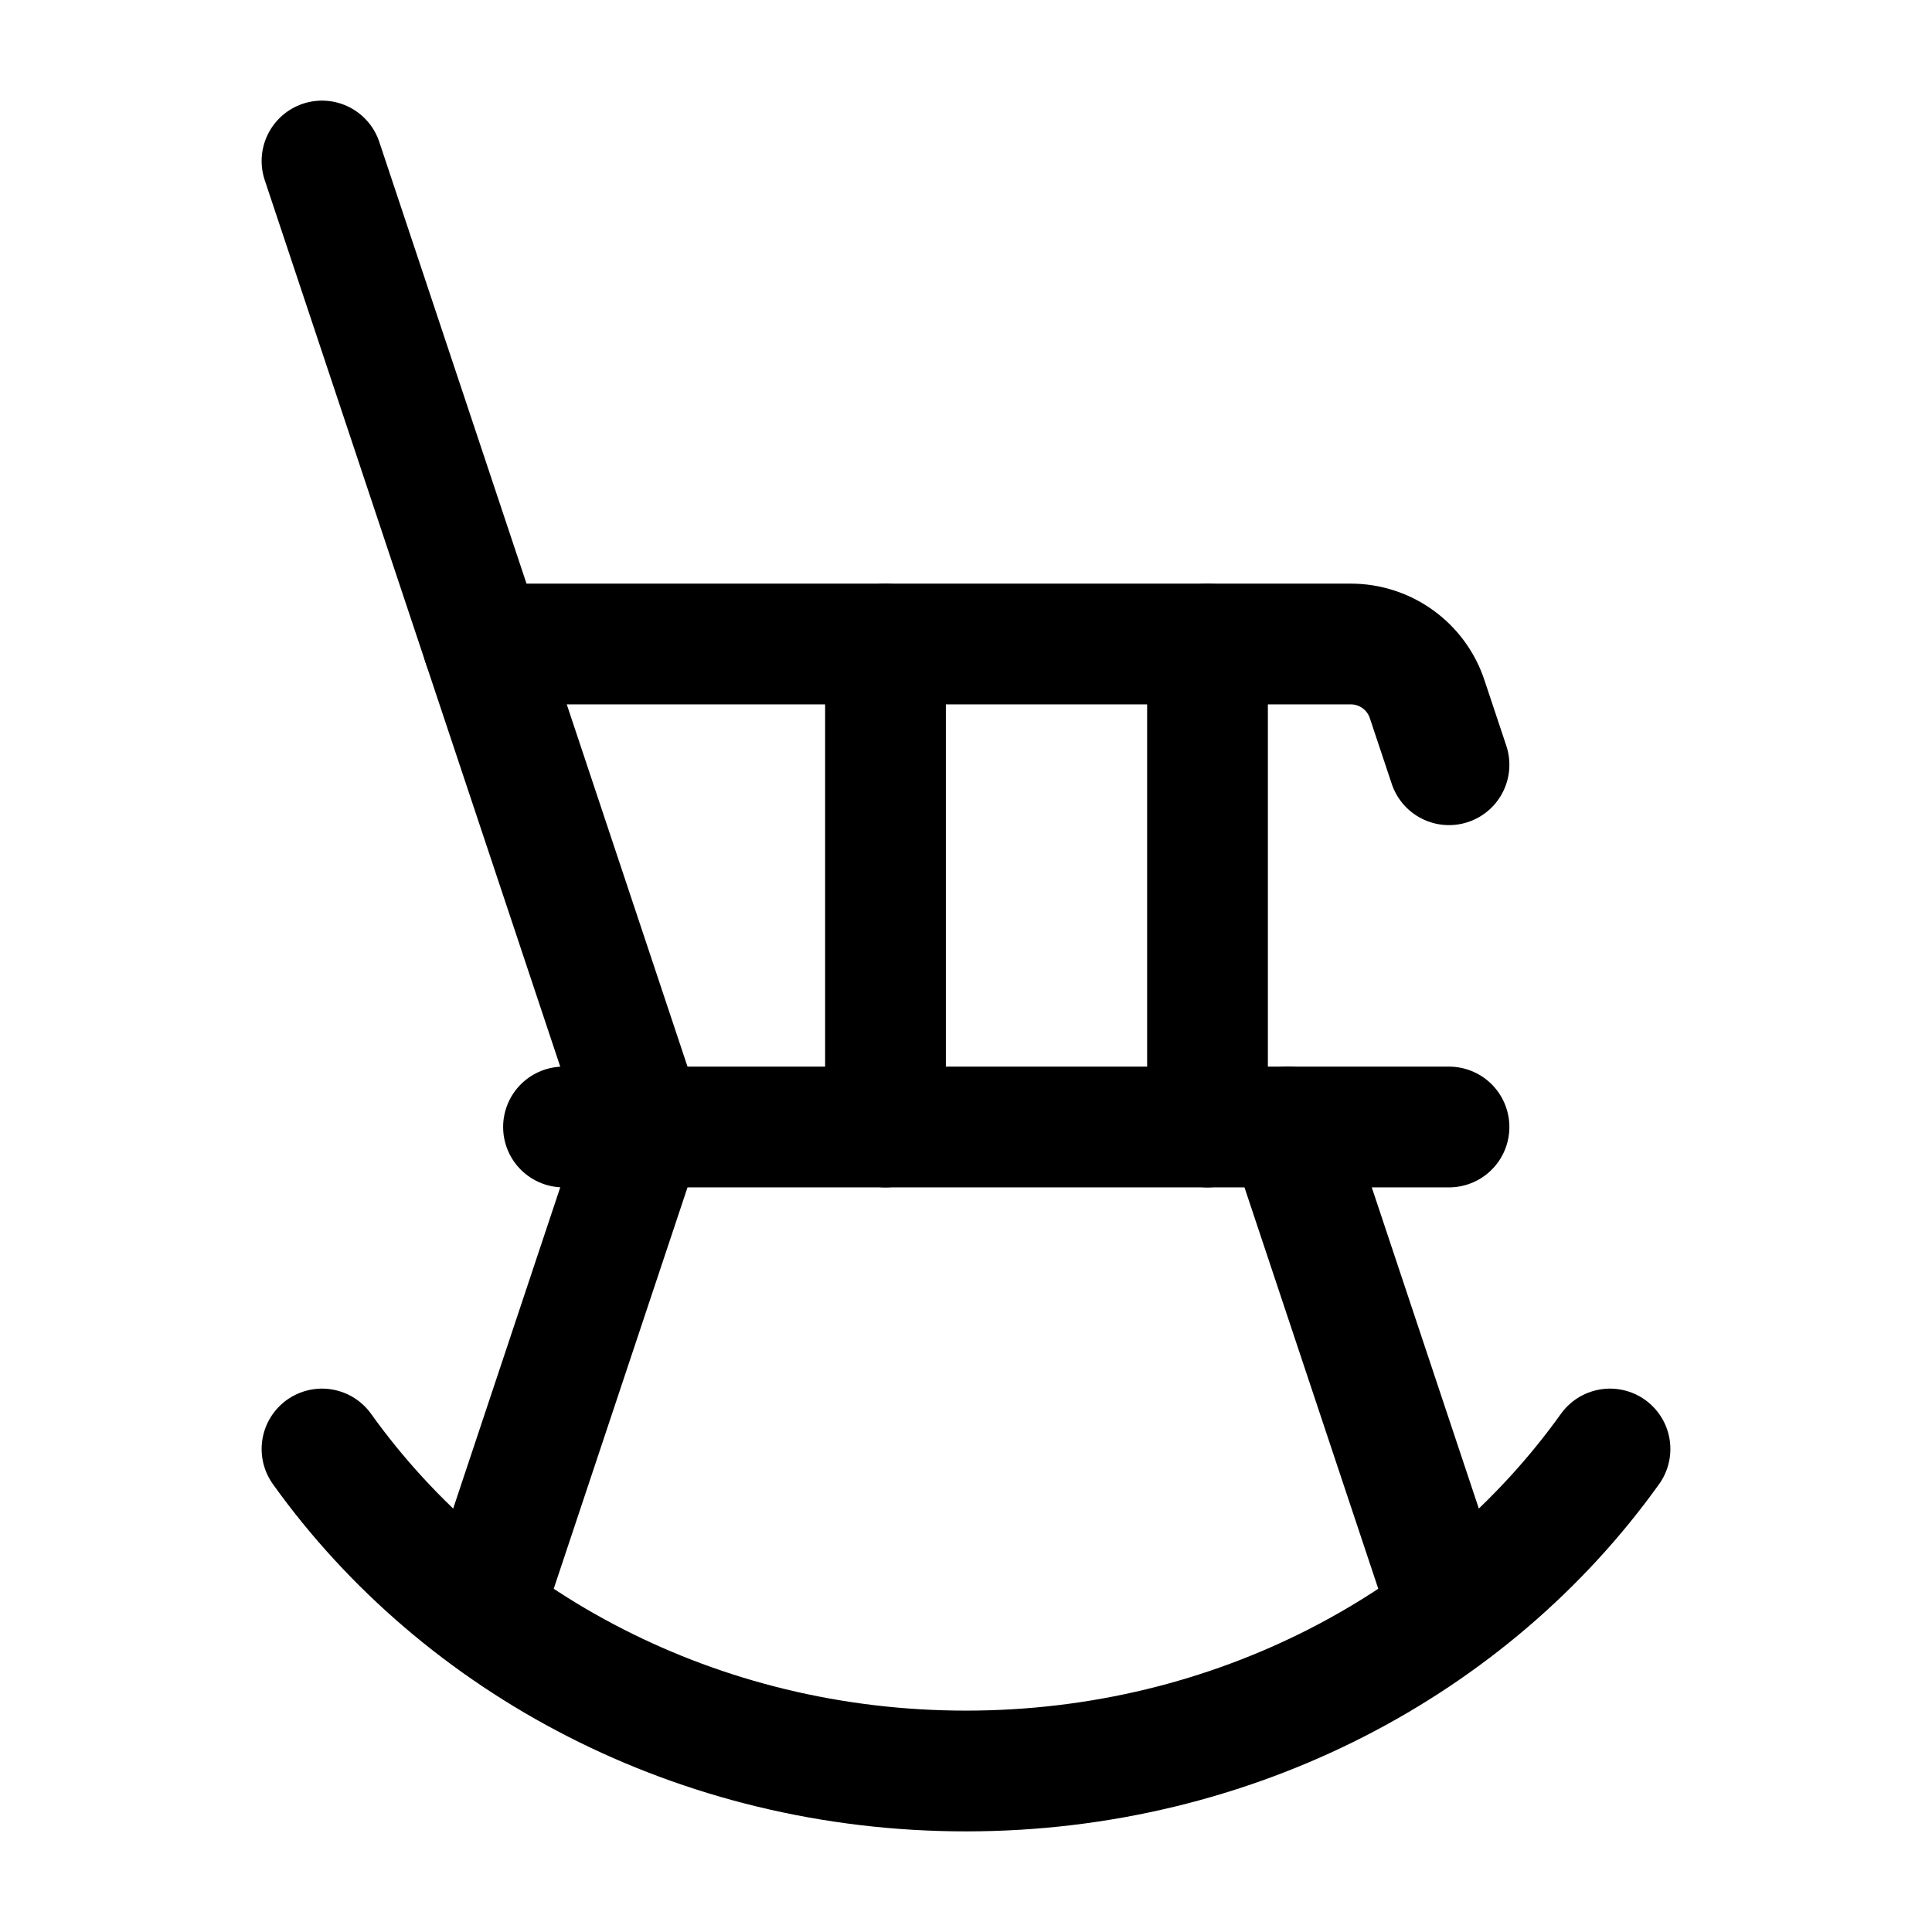 <svg width="24" height="24" viewBox="0 0 24 24" fill="none" xmlns="http://www.w3.org/2000/svg">
    <path d="M11 8V14M15 8V14" stroke="currentColor" stroke-width="1.5" stroke-linecap="round" stroke-linejoin="round"/>
    <path d="M16 14L18 20" stroke="currentColor" stroke-width="1.5" stroke-linecap="round" stroke-linejoin="round"/>
    <path d="M4 2L8 14L6 20" stroke="currentColor" stroke-width="1.5" stroke-linecap="round" stroke-linejoin="round"/>
    <path d="M6 8H16.779C17.21 8 17.592 8.275 17.728 8.684L18 9.5" stroke="currentColor" stroke-width="1.5" stroke-linecap="round" stroke-linejoin="round"/>
    <path d="M4 18C5.726 20.412 8.665 22 12 22C15.335 22 18.274 20.412 20 18" stroke="currentColor" stroke-width="1.5" stroke-linecap="round" stroke-linejoin="round"/>
    <path d="M7 14H18" stroke="currentColor" stroke-width="1.5" stroke-linecap="round" stroke-linejoin="round"/>
</svg>
